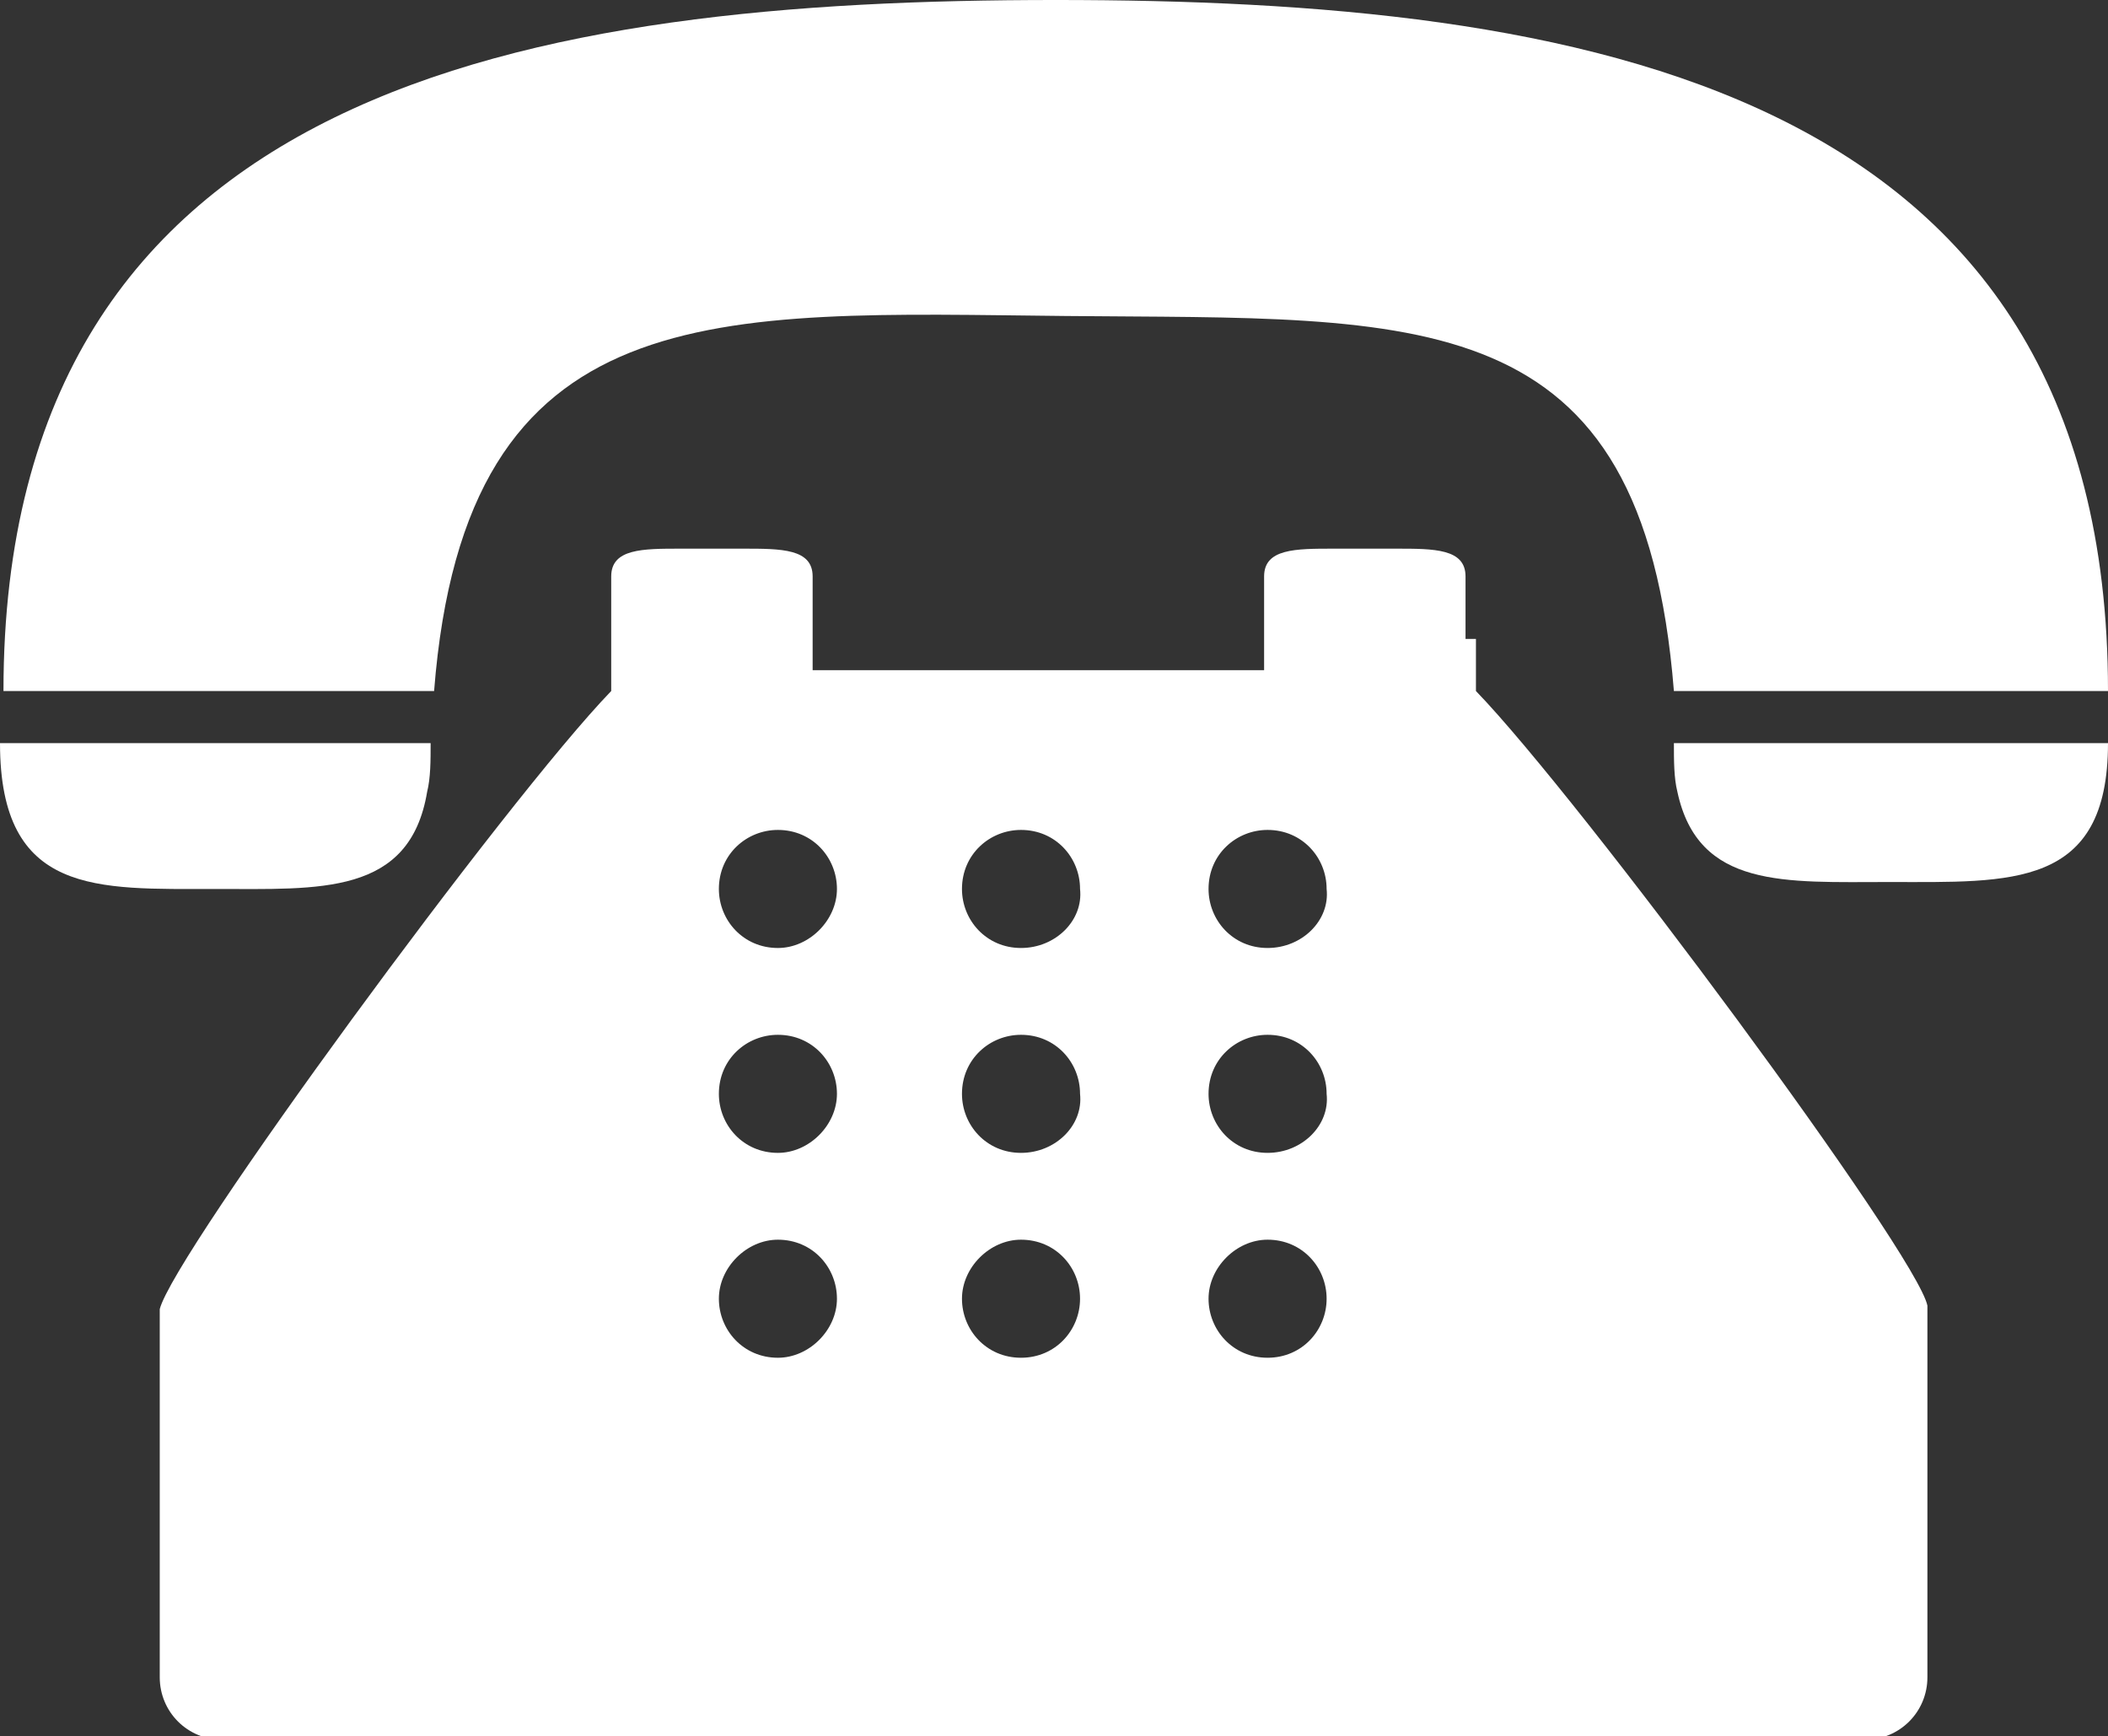 <svg xmlns="http://www.w3.org/2000/svg" viewBox="0 0 60.7 50" style="enable-background:new 0 0 60.7 50"><rect x="0" y="0" width="60.7" height="50" fill="#333333" stroke="none"/><defs/><g style="fill:#fff"><path d="m30.7 9.1c10.2.1 16.6-.5 17.5 10.8h12.5c0-17.5-15.3-19.9-30.3-19.9-15 0-30.3 2.4-30.3 19.9h12.4c.9-11.5 8.1-10.9 18.2-10.8"/><path d="m6.2 25.6c3 0 5.6.2 6.1-2.8.1-.4.1-.9.1-1.4h-.1-12.3c0 4.4 2.8 4.2 6.2 4.2"/><path d="m48.3 21.4h-.1c0 .5 0 1 .1 1.4.6 2.8 3.1 2.6 6.1 2.6 3.5 0 6.3.2 6.3-4h-12.4"/><path d="m42.2 18.4v-1.8c0-.8-.9-.8-2-.8h-1.8c-1.1 0-2 0-2 .8v1.5 1.2h-13v-1.2-1.5c0-.8-.9-.8-2-.8h-1.8c-1.1 0-2 0-2 .8v1.8 1.5c-3 3.1-12.6 16.2-13 17.8v10.6c0 1 .8 1.8 1.8 1.8h47.3c1 0 1.8-.8 1.8-1.8v-10.7c-.3-1.5-10-14.6-13-17.7v-1.5zm-19.8 20.7c-1 0-1.7-.8-1.7-1.7s.8-1.7 1.7-1.7c1 0 1.7.8 1.7 1.7s-.8 1.7-1.7 1.7m0-5.9c-1 0-1.7-.8-1.7-1.7 0-1 .8-1.7 1.7-1.7 1 0 1.7.8 1.7 1.7 0 .9-.8 1.7-1.7 1.7m0-5.9c-1 0-1.7-.8-1.7-1.7 0-1 .8-1.7 1.7-1.7 1 0 1.7.8 1.7 1.7 0 .9-.8 1.7-1.7 1.7m7 11.8c-1 0-1.7-.8-1.7-1.7s.8-1.7 1.7-1.7c1 0 1.7.8 1.7 1.7s-.7 1.7-1.7 1.7m0-5.9c-1 0-1.7-.8-1.7-1.7 0-1 .8-1.7 1.7-1.7 1 0 1.7.8 1.7 1.7.1.9-.7 1.7-1.7 1.7m0-5.9c-1 0-1.7-.8-1.7-1.7 0-1 .8-1.7 1.7-1.7 1 0 1.7.8 1.7 1.7.1.9-.7 1.7-1.7 1.7m7.1 11.8c-1 0-1.7-.8-1.7-1.7s.8-1.7 1.7-1.7c1 0 1.7.8 1.7 1.7s-.7 1.7-1.7 1.7m0-5.9c-1 0-1.7-.8-1.7-1.7 0-1 .8-1.7 1.7-1.7 1 0 1.7.8 1.7 1.7.1.9-.7 1.7-1.7 1.7m0-5.9c-1 0-1.7-.8-1.7-1.7 0-1 .8-1.7 1.7-1.7 1 0 1.7.8 1.7 1.7.1.9-.7 1.7-1.7 1.7"/></g></svg>